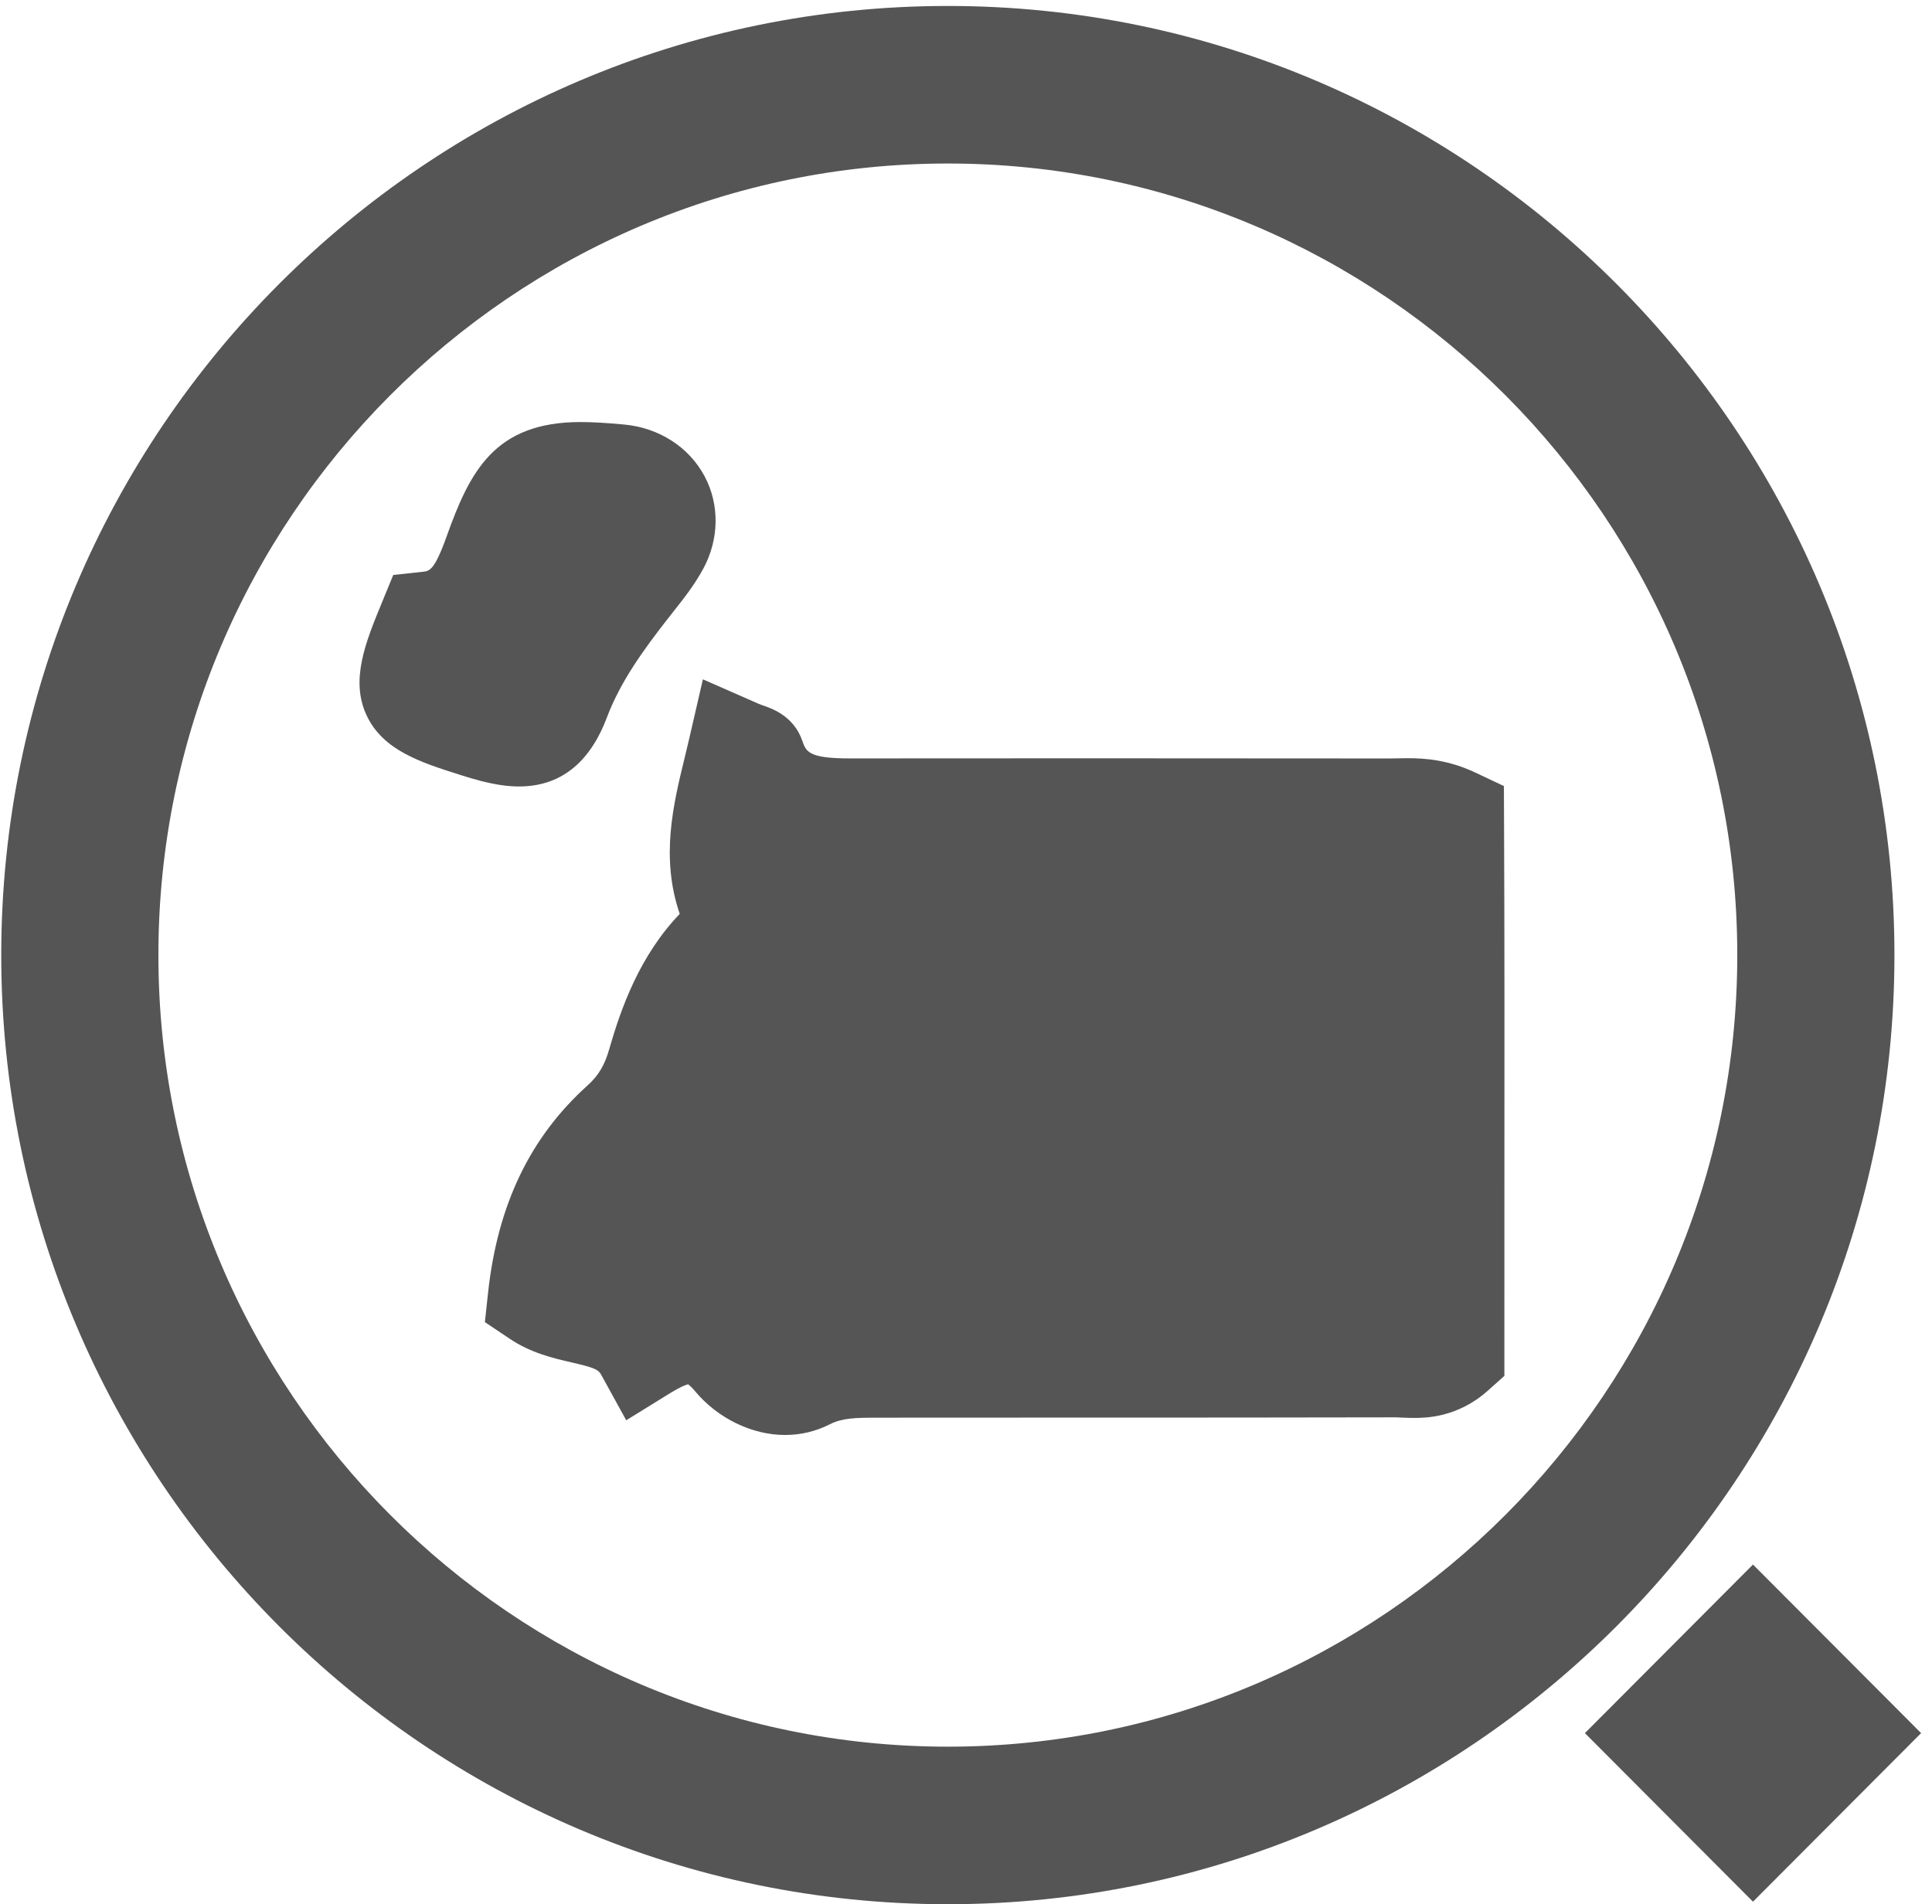 <?xml version="1.0" standalone="no"?><!-- Generator: Adobe Fireworks CS6, Export SVG Extension by Aaron Beall (http://fireworks.abeall.com) . Version: 0.6.1  --><!DOCTYPE svg PUBLIC "-//W3C//DTD SVG 1.1//EN" "http://www.w3.org/Graphics/SVG/1.1/DTD/svg11.dtd"><svg id="Untitled-Page%201" viewBox="0 0 70 69" style="background-color:#ffffff00" version="1.1"	xmlns="http://www.w3.org/2000/svg" xmlns:xlink="http://www.w3.org/1999/xlink" xml:space="preserve"	x="0px" y="0px" width="70px" height="69px">	<g>		<path d="M 28.44 51.997 C 27.248 51.997 26.002 51.392 25.191 50.419 C 25.063 50.265 24.975 50.192 24.93 50.16 C 24.856 50.179 24.667 50.243 24.308 50.464 L 22.689 51.464 L 21.774 49.8 C 21.676 49.621 21.497 49.548 20.707 49.367 C 20.053 49.216 19.239 49.029 18.47 48.512 L 17.568 47.907 L 17.685 46.831 C 18.03 43.656 19.208 41.204 21.287 39.332 C 21.685 38.973 21.907 38.601 22.077 38.007 C 22.502 36.525 23.175 34.633 24.628 33.115 C 23.927 31.066 24.394 29.15 24.806 27.458 C 24.864 27.219 24.923 26.978 24.979 26.734 L 25.467 24.616 L 27.465 25.493 C 27.547 25.529 27.62 25.553 27.679 25.574 C 27.975 25.677 28.761 25.953 29.066 26.835 C 29.206 27.238 29.29 27.481 30.786 27.481 C 33.687 27.478 36.582 27.477 39.477 27.477 C 43.095 27.477 46.712 27.479 50.331 27.483 C 50.331 27.483 50.872 27.473 51 27.473 C 51.629 27.473 52.477 27.532 53.464 27.999 L 54.489 28.483 L 54.494 29.613 C 54.513 34.065 54.511 38.557 54.507 43.018 L 54.506 49.856 L 53.907 50.391 C 52.803 51.379 51.62 51.379 51.231 51.379 C 51.08 51.379 50.93 51.373 50.782 51.367 C 50.69 51.362 50.598 51.358 50.508 51.358 C 46.683 51.367 42.863 51.367 39.042 51.367 L 31.788 51.37 C 30.989 51.37 30.516 51.382 30.067 51.609 C 29.559 51.867 29.012 51.997 28.44 51.997 Z" fill="#555555"/>		<path d="M 18.805 28.498 C 18.395 28.498 17.956 28.434 17.421 28.298 C 17.187 28.239 16.956 28.167 16.727 28.095 C 15.249 27.629 13.883 27.197 13.285 25.926 C 12.682 24.644 13.245 23.274 13.841 21.825 L 14.248 20.835 L 15.314 20.719 C 15.561 20.693 15.74 20.673 16.18 19.443 C 17.021 17.092 17.913 15.293 21.033 15.293 C 21.46 15.293 21.951 15.321 22.626 15.384 C 23.877 15.502 24.96 16.198 25.524 17.248 C 26.077 18.279 26.061 19.535 25.48 20.609 C 25.158 21.203 24.757 21.708 24.404 22.154 L 24.177 22.442 C 23.344 23.514 22.49 24.67 21.99 25.995 C 21.364 27.656 20.292 28.498 18.805 28.498 Z" fill="#555555"/>		<path d="M 34.342 69 C 15.43 69 0.045 53.572 0.045 34.607 C 0.045 15.644 15.43 0.216 34.342 0.216 C 53.253 0.216 68.639 15.644 68.639 34.607 C 68.639 53.572 53.253 69 34.342 69 ZM 34.342 5.925 C 18.57 5.925 5.739 18.792 5.739 34.607 C 5.739 50.423 18.57 63.291 34.342 63.291 C 50.113 63.291 62.945 50.423 62.945 34.607 C 62.945 18.792 50.113 5.925 34.342 5.925 Z" fill="#555555"/>		<path d="M 69.605 62.8 L 63.514 68.908 L 57.424 62.8 L 63.514 56.692 L 69.605 62.8 Z" fill="#555555"/>	</g></svg>
